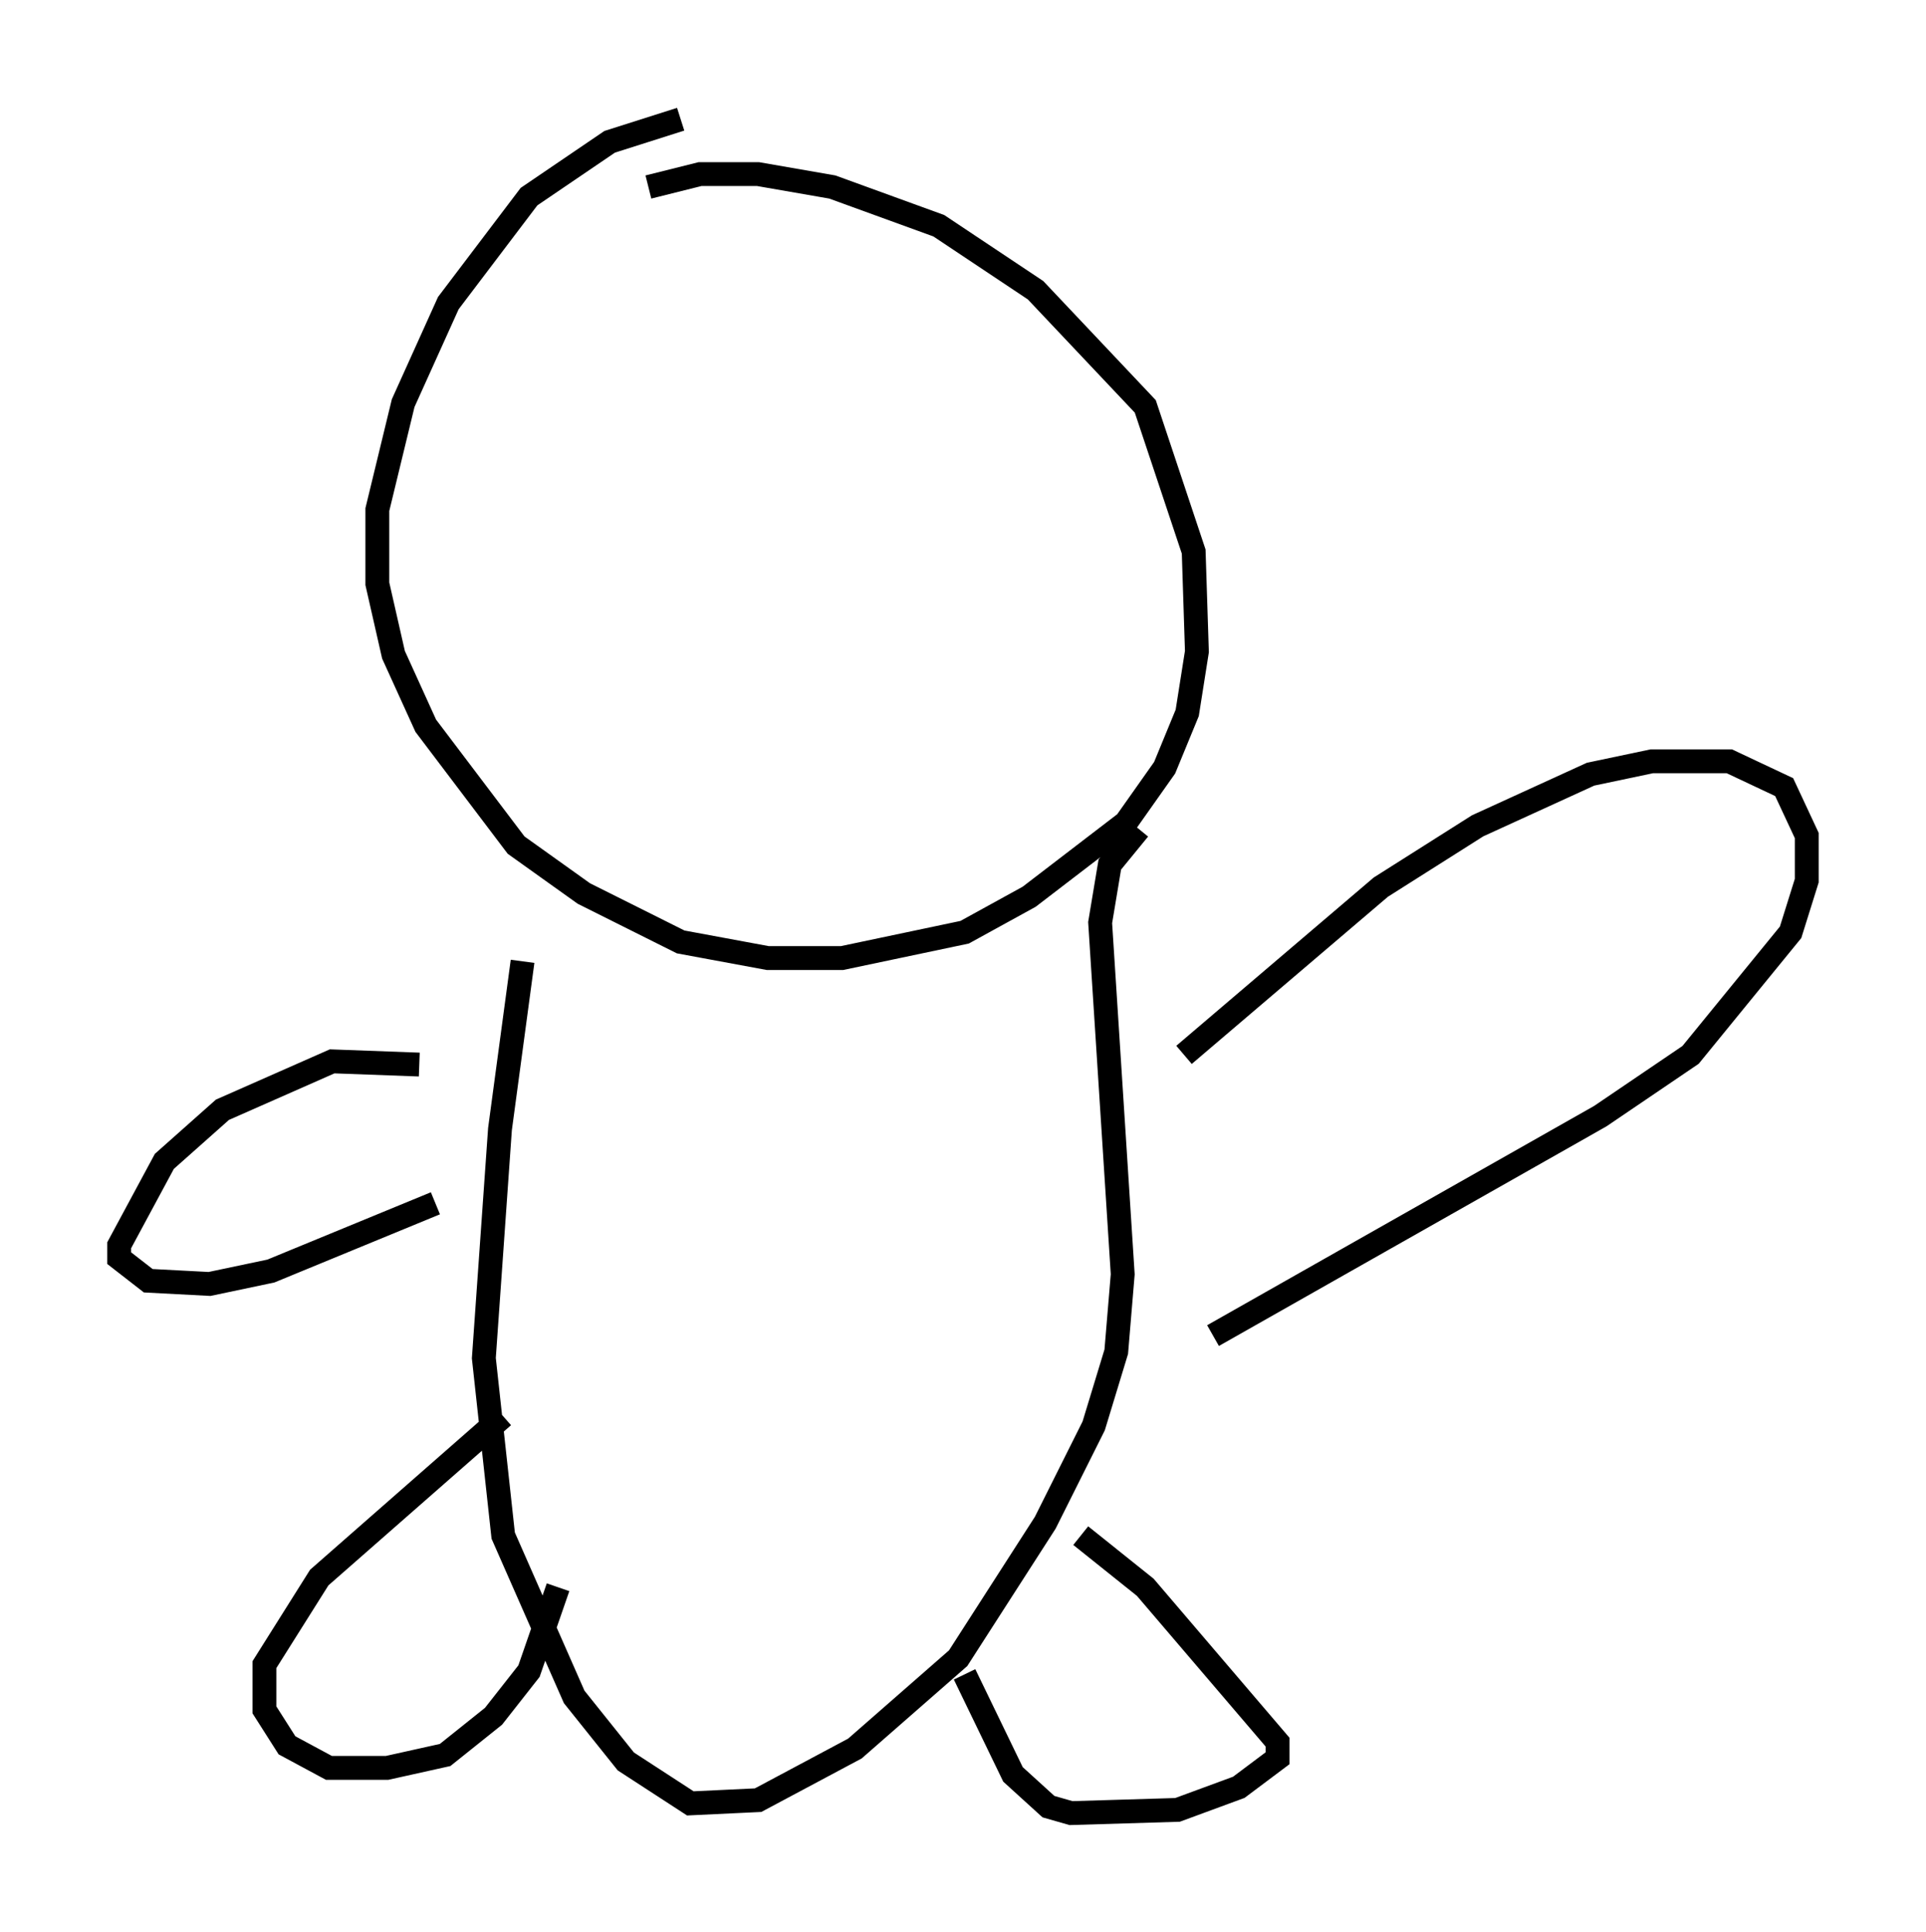 <?xml version="1.0" encoding="utf-8" ?>
<svg baseProfile="full" height="81.041" version="1.1" width="80.771" xmlns="http://www.w3.org/2000/svg" xmlns:ev="http://www.w3.org/2001/xml-events" xmlns:xlink="http://www.w3.org/1999/xlink"><defs /><rect fill="white" height="81.041" width="80.771" x="0" y="0" /><path d="M31.116, 5.135 m-2.571, -0.135 l-2.977, 0.947 -3.383, 2.3 l-3.383, 4.465 -1.894, 4.195 l-1.083, 4.465 0.0, 3.112 l0.677, 2.977 1.353, 2.977 l3.789, 5.007 2.842, 2.03 l4.059, 2.03 3.654, 0.677 l3.112, 0.0 5.142, -1.083 l2.706, -1.488 4.059, -3.112 l1.624, -2.3 0.947, -2.3 l0.406, -2.571 -0.135, -4.195 l-2.03, -6.089 -4.601, -4.871 l-4.059, -2.706 -4.465, -1.624 l-3.112, -0.541 -2.436, 0.0 l-2.165, 0.541 m-5.277, 32.476 l-0.947, 7.036 -0.677, 9.607 l0.812, 7.442 2.977, 6.766 l2.165, 2.706 2.706, 1.759 l2.842, -0.135 4.059, -2.165 l4.33, -3.789 3.654, -5.683 l2.03, -4.059 0.947, -3.112 l0.271, -3.248 -0.947, -14.75 l0.406, -2.436 1.218, -1.488 m1.894, 9.472 l8.254, -7.036 4.059, -2.571 l4.736, -2.165 2.571, -0.541 l3.248, 0.0 2.3, 1.083 l0.947, 2.03 0.0, 1.894 l-0.677, 2.165 -4.195, 5.142 l-3.789, 2.571 -16.238, 9.202 m-5.548, 8.39 l2.706, 2.165 5.548, 6.495 l0.0, 0.677 -1.624, 1.218 l-2.571, 0.947 -4.465, 0.135 l-0.947, -0.271 -1.488, -1.353 l-2.03, -4.195 m-22.868, -25.575 l-3.654, -0.135 -4.601, 2.03 l-2.436, 2.165 -1.894, 3.518 l0.0, 0.541 1.218, 0.947 l2.571, 0.135 2.571, -0.541 l6.901, -2.842 m2.842, 8.931 l-7.713, 6.766 -2.3, 3.654 l0.0, 1.894 0.947, 1.488 l1.759, 0.947 2.436, 0.0 l2.436, -0.541 2.03, -1.624 l1.488, -1.894 1.218, -3.518 " fill="none" stroke="black" stroke-width="1" /></svg>